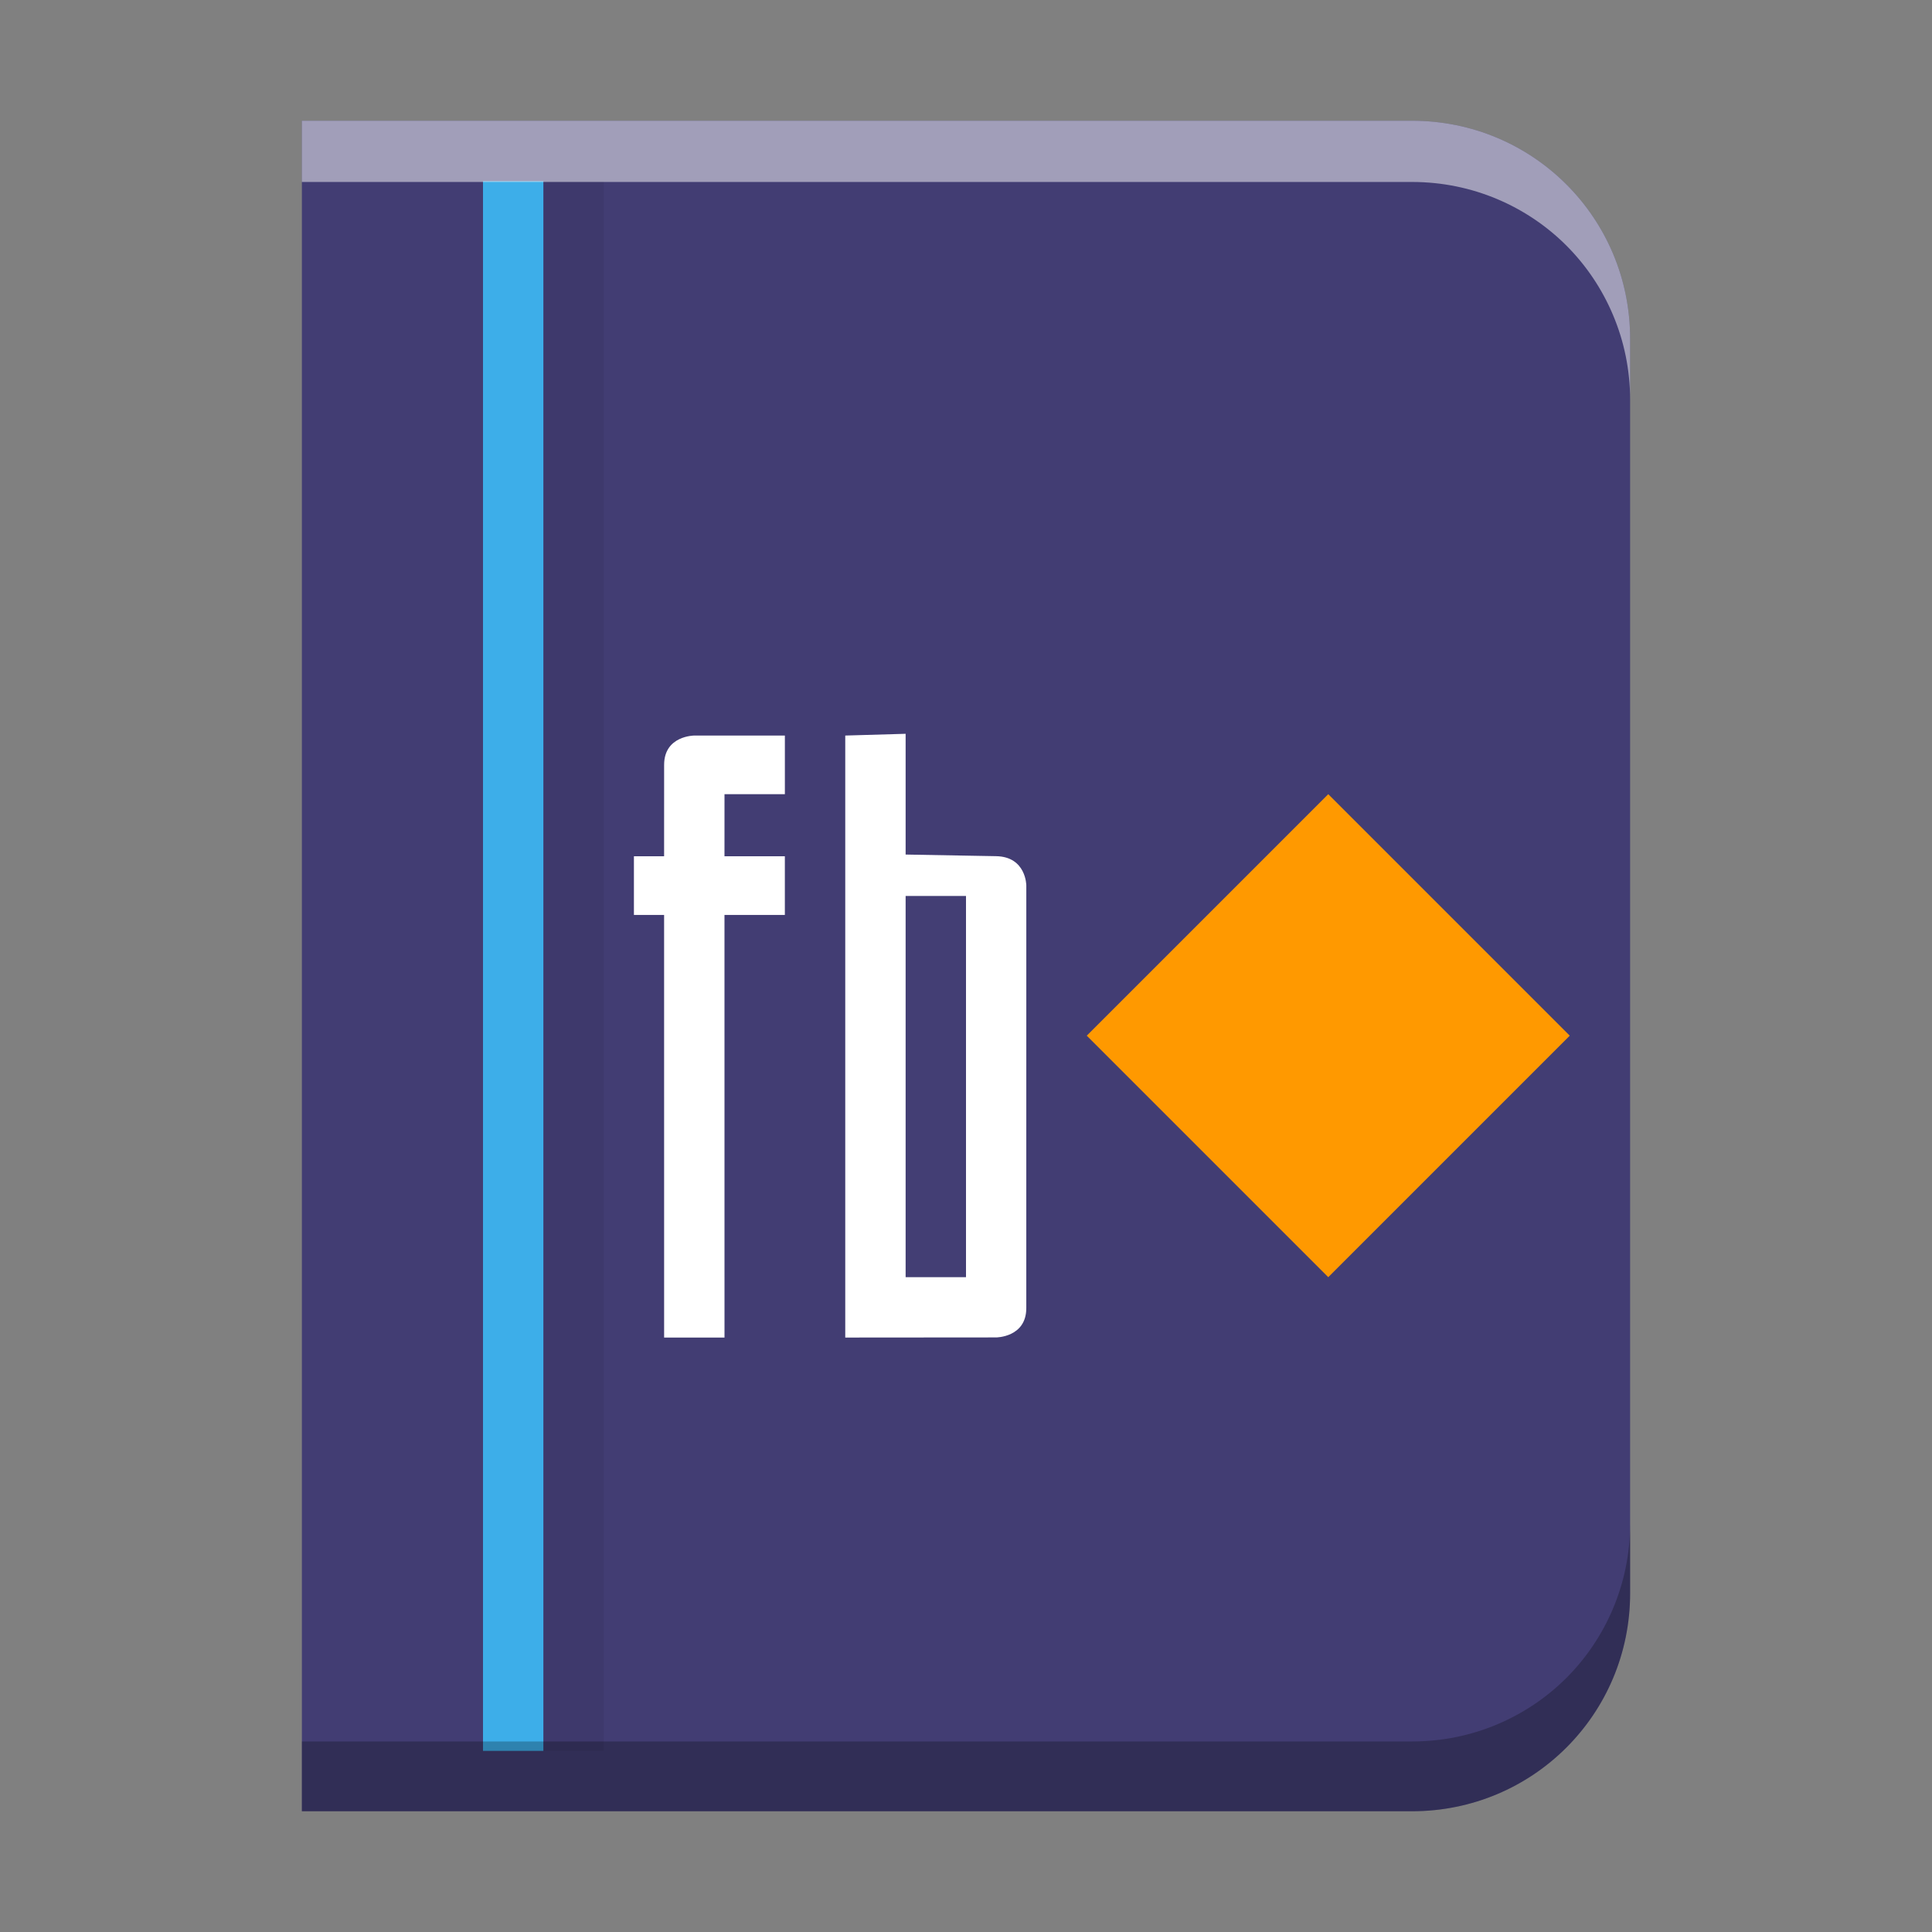<?xml version="1.0" encoding="UTF-8" standalone="no"?>
<svg
   width="64"
   height="64"
   version="1.1"
   id="svg33"
   sodipodi:docname="application-x-fictionbook+xml.svg"
   inkscape:version="1.3.2 (091e20ef0f, 2023-11-25)"
   xmlns:inkscape="http://www.inkscape.org/namespaces/inkscape"
   xmlns:sodipodi="http://sodipodi.sourceforge.net/DTD/sodipodi-0.dtd"
   xmlns:xlink="http://www.w3.org/1999/xlink"
   xmlns="http://www.w3.org/2000/svg"
   xmlns:svg="http://www.w3.org/2000/svg"
   xmlns:rdf="http://www.w3.org/1999/02/22-rdf-syntax-ns#"
   xmlns:cc="http://creativecommons.org/ns#"
   xmlns:dc="http://purl.org/dc/elements/1.1/">
  <rect width="100%" height="100%" fill="#808080" stroke="none"/>
  <style
     type="text/css"
     id="current-color-scheme">
      .ColorScheme-Text {
        color:#232629;
      }
      .ColorScheme-Highlight {
        color:#3daee9;
      }
   </style>
  <sodipodi:namedview
     pagecolor="#ffffff"
     bordercolor="#666666"
     borderopacity="1"
     objecttolerance="10"
     gridtolerance="10"
     guidetolerance="10"
     inkscape:pageopacity="0"
     inkscape:pageshadow="2"
     inkscape:window-width="1920"
     inkscape:window-height="996"
     id="namedview35"
     showgrid="false"
     inkscape:zoom="7.703125"
     inkscape:cx="53.744422"
     inkscape:cy="17.135903"
     inkscape:window-x="0"
     inkscape:window-y="0"
     inkscape:window-maximized="1"
     inkscape:current-layer="svg33"
     inkscape:pagecheckerboard="0"
     inkscape:showpageshadow="2"
     inkscape:deskcolor="#d1d1d1" />
  <defs
     id="defs9">
    <linearGradient
       id="a"
       y1="392.36"
       y2="336.36"
       gradientUnits="userSpaceOnUse"
       x2="0"
       gradientTransform="translate(268.33 166.62)">
      <stop
         stop-color="#ffffff"
         stop-opacity="0"
         id="stop2" />
      <stop
         offset="1"
         stop-color="#ffffff"
         stop-opacity=".2"
         id="stop4" />
    </linearGradient>
    <linearGradient
       xlink:href="#a"
       id="b"
       y1="392.36"
       y2="365.2"
       gradientUnits="userSpaceOnUse"
       x2="0"
       gradientTransform="translate(-39,-363.36)" />
    <linearGradient
       xlink:href="#a"
       id="c"
       y1="392.36"
       y2="336.36"
       gradientUnits="userSpaceOnUse"
       x2="0"
       gradientTransform="matrix(0.5,0,0,0.483,-7,-159.9)" />
    <linearGradient
       xlink:href="#a-1"
       id="c-1"
       y1="392.36"
       y2="336.36"
       gradientUnits="userSpaceOnUse"
       x2="0"
       gradientTransform="matrix(0.5,0,0,0.483,-7,-159.9)" />
    <linearGradient
       id="a-1"
       y1="392.36"
       y2="336.36"
       gradientUnits="userSpaceOnUse"
       x2="0"
       gradientTransform="translate(268.33,166.62)">
      <stop
         stop-color="#ffffff"
         stop-opacity="0"
         id="stop2-5" />
      <stop
         offset="1"
         stop-color="#ffffff"
         stop-opacity=".2"
         id="stop4-9" />
    </linearGradient>
    <linearGradient
       xlink:href="#a-9"
       id="c-12"
       y1="392.36"
       y2="336.36"
       gradientUnits="userSpaceOnUse"
       x2="0"
       gradientTransform="matrix(1,0,0,0.966,-14,-319.8)" />
    <linearGradient
       id="a-9"
       y1="392.36"
       y2="336.36"
       gradientUnits="userSpaceOnUse"
       x2="0"
       gradientTransform="translate(268.33,166.62)">
      <stop
         stop-color="#ffffff"
         stop-opacity="0"
         id="stop2-3" />
      <stop
         offset="1"
         stop-color="#ffffff"
         stop-opacity=".2"
         id="stop4-90" />
    </linearGradient>
  </defs>
  <g
     id="g861"
     transform="scale(2)">
    <path
       inkscape:connector-curvature="0"
       id="path862"
       d="M 5,2 V 5.611 26.389 30 h 3.611 6.463 8.314 C 25.39,30 27,28.39 27,26.389 V 5.611 C 27,3.61 25.39,2 23.389,2 H 17.223 13 8.611 Z"
       style="color:#000000;display:inline;color-interpolation:sRGB;color-interpolation-filters:linearRGB;fill:#423d73;fill-opacity:1;color-rendering:auto;image-rendering:auto;shape-rendering:auto;text-rendering:auto" />
    <rect
       width="1"
       x="8"
       y="3"
       height="26"
       id="rect19"
       class="ColorScheme-Highlight"
       style="fill:currentColor;fill-opacity:1" />
    <rect
       style="color:#000000;color-interpolation:sRGB;color-interpolation-filters:linearRGB;fill-opacity:0.059;color-rendering:auto;image-rendering:auto;shape-rendering:auto;text-rendering:auto"
       id="rect21"
       height="26"
       width="1"
       y="3"
       x="9" />
    <path
       inkscape:connector-curvature="0"
       id="path905"
       d="m 27,25.234 c 0,0.5 -0.101,0.976 -0.283,1.408 -0.182,0.432 -0.445,0.822 -0.771,1.148 -0.326,0.326 -0.716,0.589 -1.148,0.771 -0.432,0.182 -0.908,0.283 -1.408,0.283 H 15.074 8.611 5 V 30 h 3.611 6.463 8.314 C 25.39,30 27,28.39 27,26.389 Z"
       style="color:#000000;display:inline;opacity:0.25;color-interpolation:sRGB;color-interpolation-filters:linearRGB;fill:#000000;color-rendering:auto;image-rendering:auto;shape-rendering:auto;text-rendering:auto" />
    <path
       inkscape:connector-curvature="0"
       id="path862-3"
       d="M 5,2 V 3.014 H 8.611 13 h 4.223 6.166 c 0.5,0 0.976,0.101 1.408,0.283 0.432,0.182 0.822,0.445 1.148,0.771 0.326,0.326 0.589,0.716 0.771,1.148 C 26.899,5.649 27,6.125 27,6.625 V 5.611 C 27,3.61 25.39,2 23.389,2 H 17.223 13 8.611 Z"
       style="color:#000000;display:inline;opacity:0.5;color-interpolation:sRGB;color-interpolation-filters:linearRGB;fill:#ffffff;color-rendering:auto;image-rendering:auto;shape-rendering:auto;text-rendering:auto" />
    <g
       id="g878"
       style="display:inline"
       transform="translate(0,1.154)">
      <path
         id="path12"
         fill-rule="evenodd"
         d="M 14,21 14,11.029 15,11 v 2 l 1.499,0.027 c 0.5,0.009 0.5,0.486 0.5,0.486 l -3.65e-4,6.999 c -2.5e-5,0.486 -0.5,0.486 -0.5,0.486 z"
         style="display:inline;fill:#ffffff" />
      <path
         id="path14"
         fill="#ff9900"
         d="m 22,12 4,4 -4,4 -4,-4 z"
         style="display:inline" />
      <path
         id="path16"
         fill-rule="evenodd"
         d="m 11,21 -3.65e-4,-7 h -0.5 v -0.972 h 0.5 L 11,11.514 c 0,0 0,0.486 0,0 0,-0.485 0.5,-0.485 0.5,-0.485 H 13 V 12 l -1,5e-4 -3.65e-4,1.028 1,-5e-4 V 14 l -1,5e-4 L 12,21 Z"
         style="display:inline;fill:#ffffff" />
      <path
         id="path18"
         opacity="0.99"
         d="M 15,13.686 H 16 V 20 h -1 z"
         style="display:inline;opacity:0.99;fill:#423d73;fill-opacity:1" />
    </g>
  </g>
</svg>
